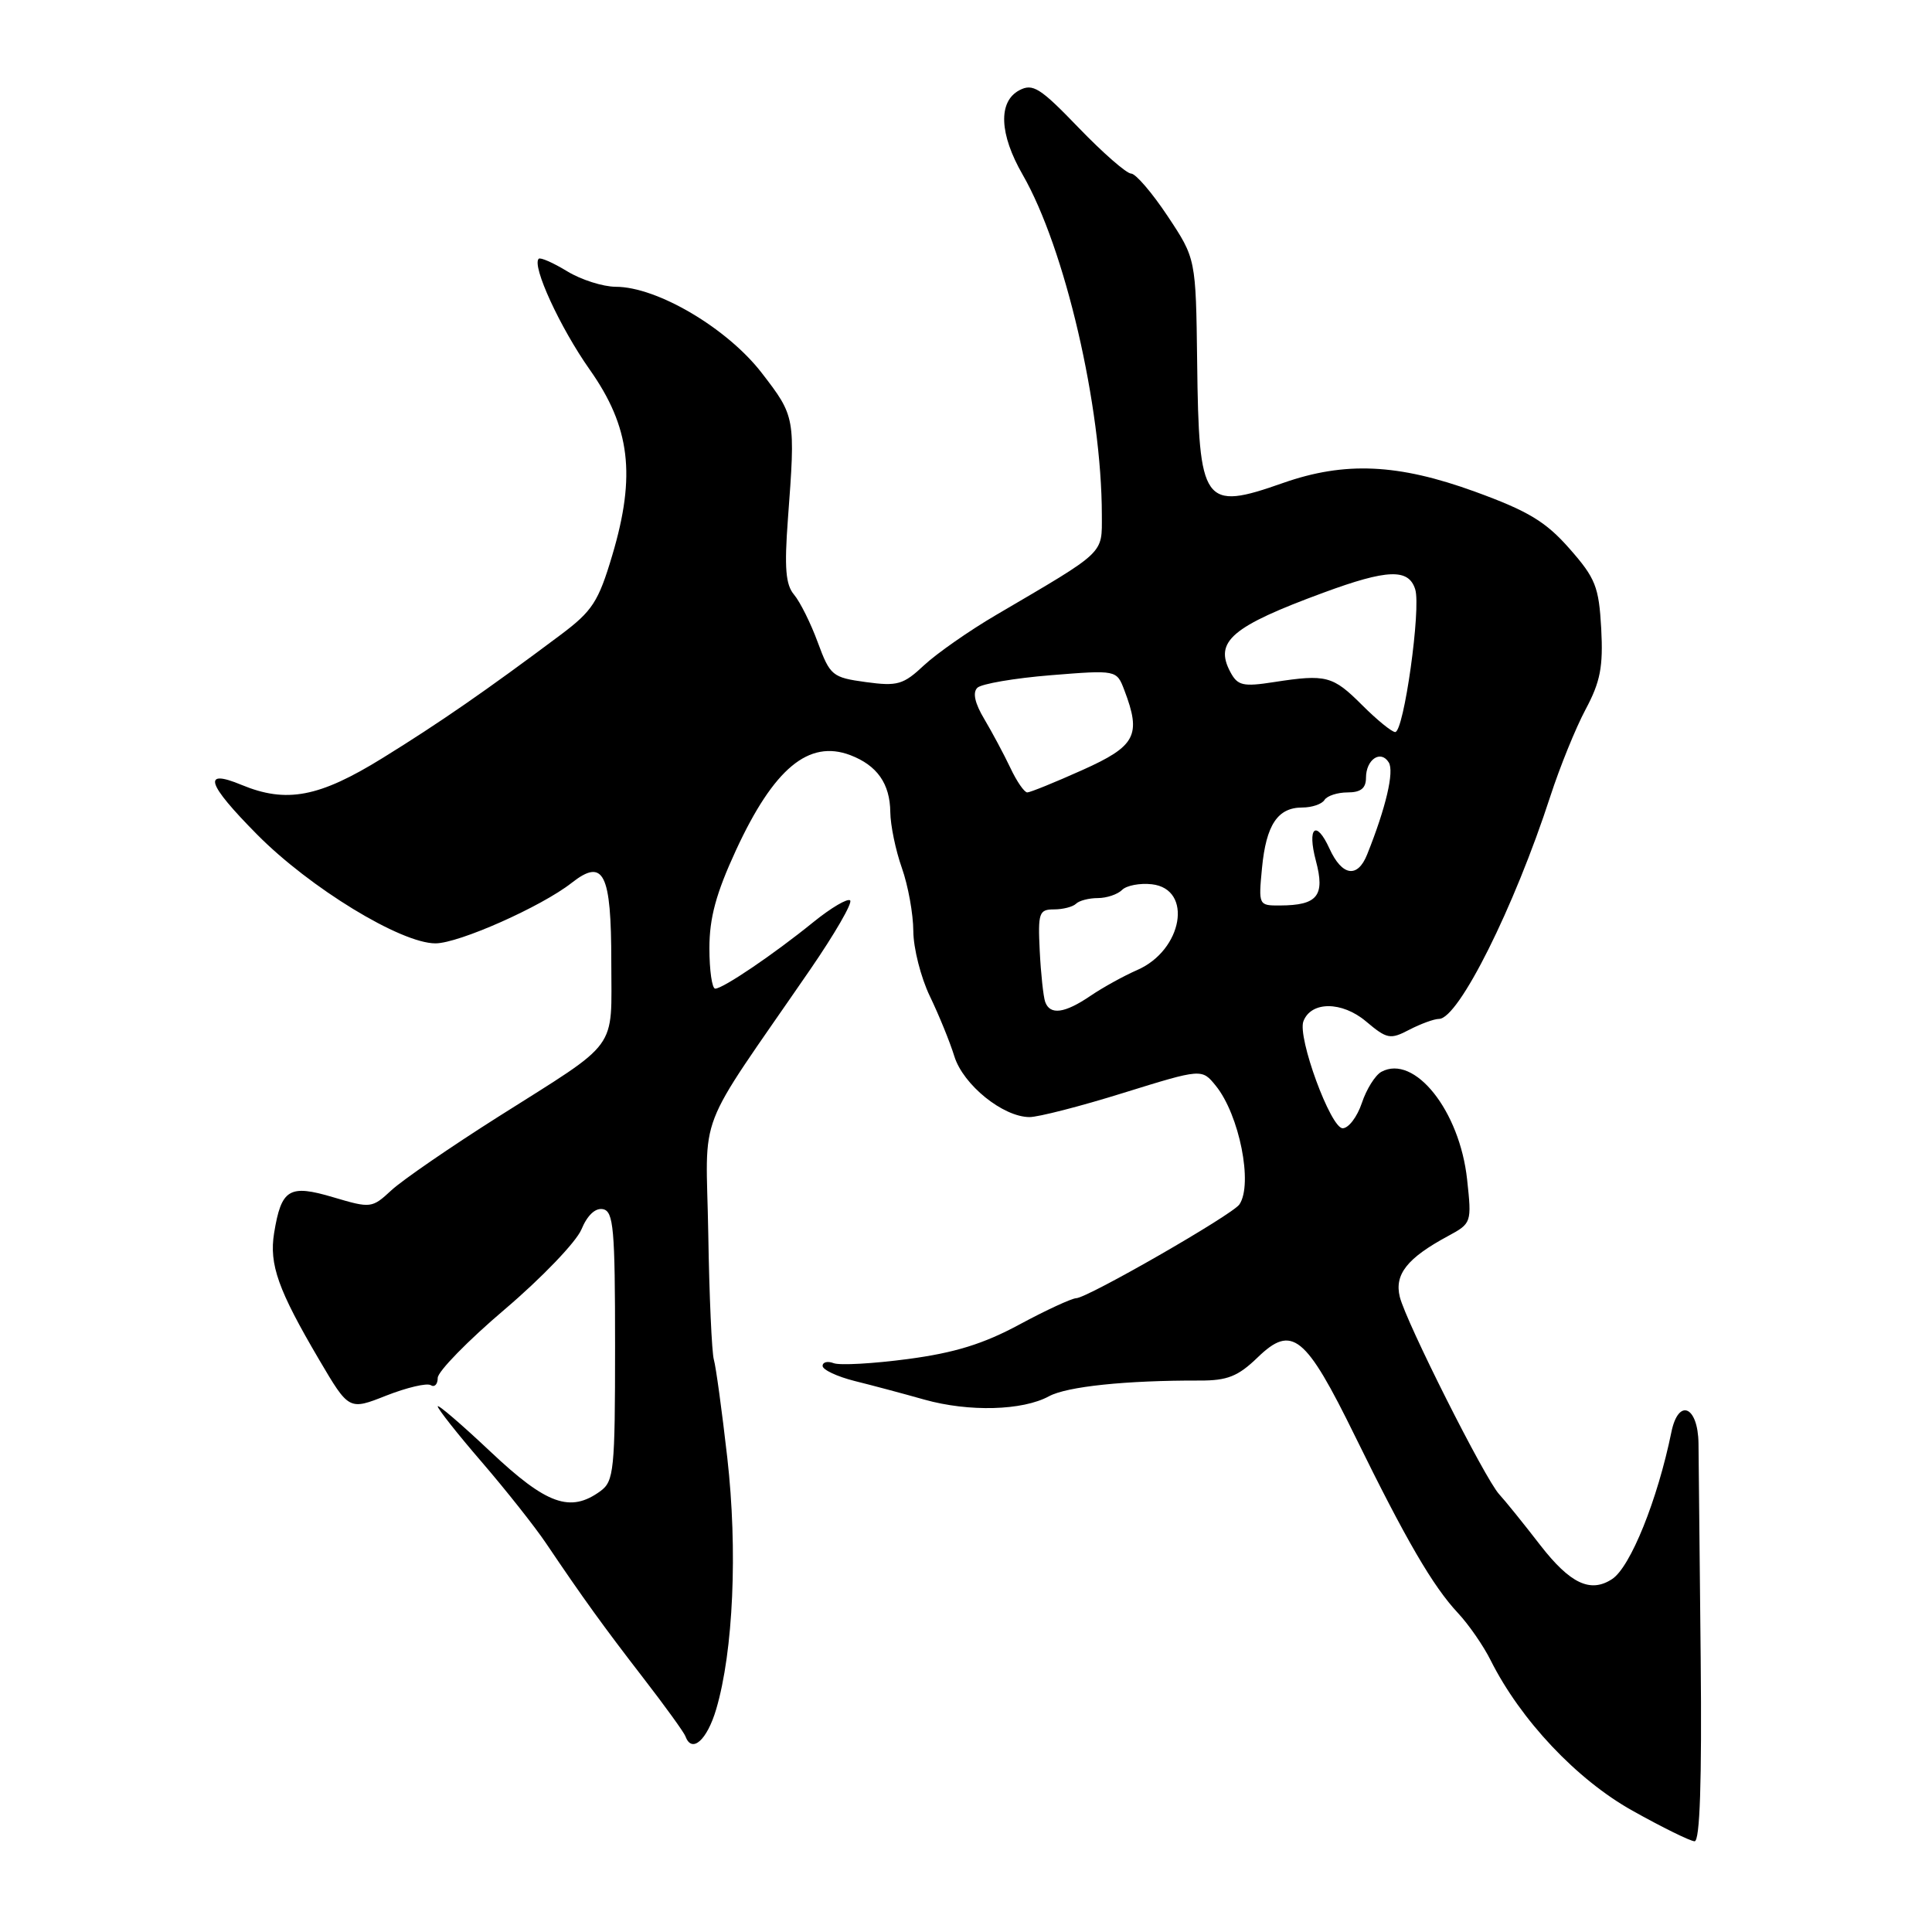 <?xml version="1.0" encoding="UTF-8" standalone="no"?>
<!DOCTYPE svg PUBLIC "-//W3C//DTD SVG 1.1//EN" "http://www.w3.org/Graphics/SVG/1.1/DTD/svg11.dtd" >
<svg xmlns="http://www.w3.org/2000/svg" xmlns:xlink="http://www.w3.org/1999/xlink" version="1.1" viewBox="0 0 256 256">
 <g >
 <path fill="currentColor"
d=" M 225.35 219.75 C 225.22 206.41 225.09 193.59 225.06 191.25 C 224.99 186.30 222.40 185.21 221.47 189.75 C 219.63 198.75 216.04 207.64 213.62 209.23 C 210.75 211.12 208.06 209.85 204.10 204.75 C 201.87 201.86 199.41 198.82 198.65 198.00 C 196.77 195.97 186.30 175.17 185.48 171.84 C 184.75 168.86 186.46 166.70 191.86 163.79 C 194.99 162.10 195.02 162.01 194.40 156.29 C 193.42 147.18 187.42 139.65 183.04 142.02 C 182.23 142.46 181.06 144.32 180.45 146.16 C 179.83 148.00 178.69 149.50 177.91 149.50 C 176.32 149.50 171.89 137.44 172.71 135.32 C 173.73 132.65 177.81 132.66 180.99 135.33 C 183.79 137.69 184.21 137.77 186.75 136.44 C 188.26 135.66 190.03 135.01 190.68 135.01 C 193.27 134.99 200.64 120.25 205.43 105.50 C 206.68 101.65 208.78 96.47 210.10 94.00 C 212.06 90.33 212.44 88.35 212.17 83.29 C 211.86 77.74 211.42 76.62 207.96 72.69 C 204.81 69.11 202.50 67.72 195.45 65.15 C 185.25 61.44 178.20 61.12 170.00 64.00 C 159.43 67.72 158.85 66.90 158.63 48.01 C 158.46 34.27 158.46 34.27 154.72 28.64 C 152.66 25.54 150.48 23.00 149.88 23.00 C 149.28 23.00 146.15 20.27 142.94 16.94 C 137.81 11.61 136.85 11.01 135.05 11.97 C 132.24 13.48 132.41 17.77 135.51 23.15 C 141.11 32.89 145.99 53.85 146.00 68.24 C 146.00 73.49 146.62 72.90 132.00 81.48 C 128.43 83.57 124.13 86.58 122.44 88.15 C 119.69 90.73 118.92 90.95 114.73 90.38 C 110.28 89.77 109.99 89.53 108.36 85.12 C 107.43 82.58 106.01 79.74 105.22 78.80 C 104.10 77.48 103.92 75.26 104.40 68.80 C 105.41 55.32 105.39 55.19 100.93 49.41 C 96.36 43.49 87.07 38.00 81.59 38.00 C 79.89 37.99 76.99 37.07 75.14 35.94 C 73.29 34.81 71.60 34.07 71.38 34.29 C 70.45 35.22 74.21 43.40 78.13 48.96 C 83.51 56.58 84.29 62.96 81.13 73.57 C 79.29 79.75 78.50 80.96 74.27 84.13 C 64.41 91.51 58.27 95.76 50.70 100.44 C 42.30 105.64 37.96 106.47 32.00 104.00 C 26.75 101.82 27.37 103.81 34.06 110.57 C 41.05 117.64 53.11 125.00 57.70 125.00 C 60.79 125.00 71.74 120.13 75.74 116.99 C 79.99 113.65 81.00 115.66 81.00 127.47 C 81.00 139.42 82.25 137.71 66.00 147.99 C 59.67 152.00 53.32 156.37 51.87 157.71 C 49.29 160.10 49.14 160.12 44.18 158.65 C 38.31 156.90 37.28 157.53 36.32 163.39 C 35.65 167.56 36.85 170.92 42.30 180.19 C 46.24 186.88 46.24 186.88 51.19 184.92 C 53.92 183.85 56.56 183.23 57.07 183.54 C 57.58 183.86 58.00 183.43 58.00 182.58 C 58.00 181.74 62.00 177.64 66.90 173.48 C 71.79 169.32 76.35 164.56 77.04 162.91 C 77.82 161.03 78.88 160.03 79.89 160.22 C 81.30 160.50 81.50 162.78 81.50 178.35 C 81.50 194.83 81.35 196.27 79.56 197.58 C 75.57 200.49 72.43 199.37 65.02 192.38 C 61.16 188.74 58.00 186.03 58.00 186.35 C 58.00 186.68 60.62 190.00 63.83 193.72 C 67.04 197.45 70.88 202.30 72.36 204.50 C 77.29 211.81 79.91 215.44 85.23 222.33 C 88.13 226.08 90.65 229.57 90.83 230.08 C 91.67 232.38 93.68 230.60 94.90 226.48 C 97.17 218.79 97.76 205.41 96.37 193.16 C 95.66 186.93 94.86 181.08 94.59 180.16 C 94.32 179.25 93.98 171.75 93.85 163.50 C 93.57 146.60 91.87 150.98 107.37 128.45 C 110.60 123.75 112.98 119.64 112.65 119.31 C 112.32 118.99 110.13 120.28 107.78 122.18 C 102.52 126.45 95.80 131.00 94.77 131.00 C 94.35 131.00 94.00 128.59 94.00 125.64 C 94.00 121.62 94.88 118.38 97.52 112.66 C 102.53 101.82 107.16 97.97 112.67 100.06 C 116.23 101.42 117.93 103.84 117.97 107.62 C 117.99 109.34 118.67 112.66 119.50 115.00 C 120.33 117.34 121.01 121.11 121.02 123.38 C 121.03 125.64 122.02 129.53 123.21 132.00 C 124.40 134.47 125.87 138.06 126.46 139.98 C 127.64 143.75 132.88 147.99 136.40 148.02 C 137.55 148.03 143.17 146.59 148.87 144.81 C 159.25 141.59 159.25 141.59 161.10 143.87 C 164.22 147.72 166.05 156.90 164.23 159.59 C 163.32 160.95 144.10 171.99 142.60 172.02 C 142.00 172.04 138.61 173.60 135.07 175.51 C 130.31 178.08 126.48 179.26 120.30 180.08 C 115.71 180.69 111.29 180.94 110.47 180.63 C 109.66 180.32 109.00 180.48 109.00 180.99 C 109.00 181.50 110.91 182.40 113.25 182.99 C 115.59 183.57 119.75 184.68 122.50 185.46 C 128.40 187.11 135.50 186.92 139.00 185.01 C 141.38 183.72 149.17 182.90 158.98 182.93 C 162.64 182.94 164.05 182.37 166.63 179.88 C 171.20 175.45 172.97 176.88 179.55 190.30 C 186.33 204.12 189.86 210.18 193.20 213.75 C 194.61 215.26 196.56 218.07 197.52 220.00 C 201.48 227.90 208.92 235.80 216.30 239.92 C 220.26 242.14 223.97 243.96 224.54 243.98 C 225.25 243.99 225.51 236.11 225.35 219.75 Z  M 138.49 132.75 C 138.25 132.06 137.92 129.03 137.77 126.00 C 137.52 120.95 137.68 120.50 139.66 120.50 C 140.85 120.50 142.16 120.16 142.58 119.75 C 142.99 119.34 144.29 119.00 145.47 119.00 C 146.64 119.00 148.09 118.51 148.68 117.92 C 149.27 117.33 151.05 116.99 152.63 117.17 C 158.12 117.80 156.72 125.92 150.67 128.54 C 148.93 129.30 146.15 130.83 144.50 131.95 C 141.06 134.29 139.13 134.54 138.49 132.75 Z  M 167.22 115.03 C 167.77 109.29 169.30 107.00 172.56 107.00 C 173.84 107.00 175.16 106.55 175.50 106.00 C 175.84 105.45 177.22 105.00 178.56 105.00 C 180.31 105.00 181.00 104.45 181.00 103.06 C 181.00 100.63 182.96 99.31 184.02 101.03 C 184.76 102.23 183.65 107.00 181.15 113.23 C 179.88 116.41 177.82 116.09 176.16 112.44 C 174.38 108.54 173.18 109.62 174.36 114.05 C 175.60 118.69 174.59 119.96 169.62 119.98 C 166.77 120.00 166.75 119.95 167.22 115.03 Z  M 133.88 101.75 C 133.03 99.96 131.48 97.06 130.43 95.29 C 129.17 93.19 128.85 91.76 129.51 91.13 C 130.05 90.61 134.43 89.86 139.23 89.47 C 147.96 88.77 147.96 88.77 148.98 91.45 C 151.26 97.43 150.51 98.86 143.41 102.04 C 139.78 103.67 136.50 105.00 136.12 105.00 C 135.73 105.00 134.72 103.54 133.88 101.75 Z  M 180.50 93.44 C 176.60 89.54 175.74 89.31 168.81 90.38 C 164.70 91.02 163.99 90.85 163.03 89.05 C 160.86 85.00 163.20 83.01 175.37 78.53 C 183.83 75.41 186.65 75.31 187.52 78.08 C 188.32 80.58 186.02 97.00 184.87 97.00 C 184.43 97.00 182.46 95.40 180.50 93.44 Z "/>
</g>
</svg>